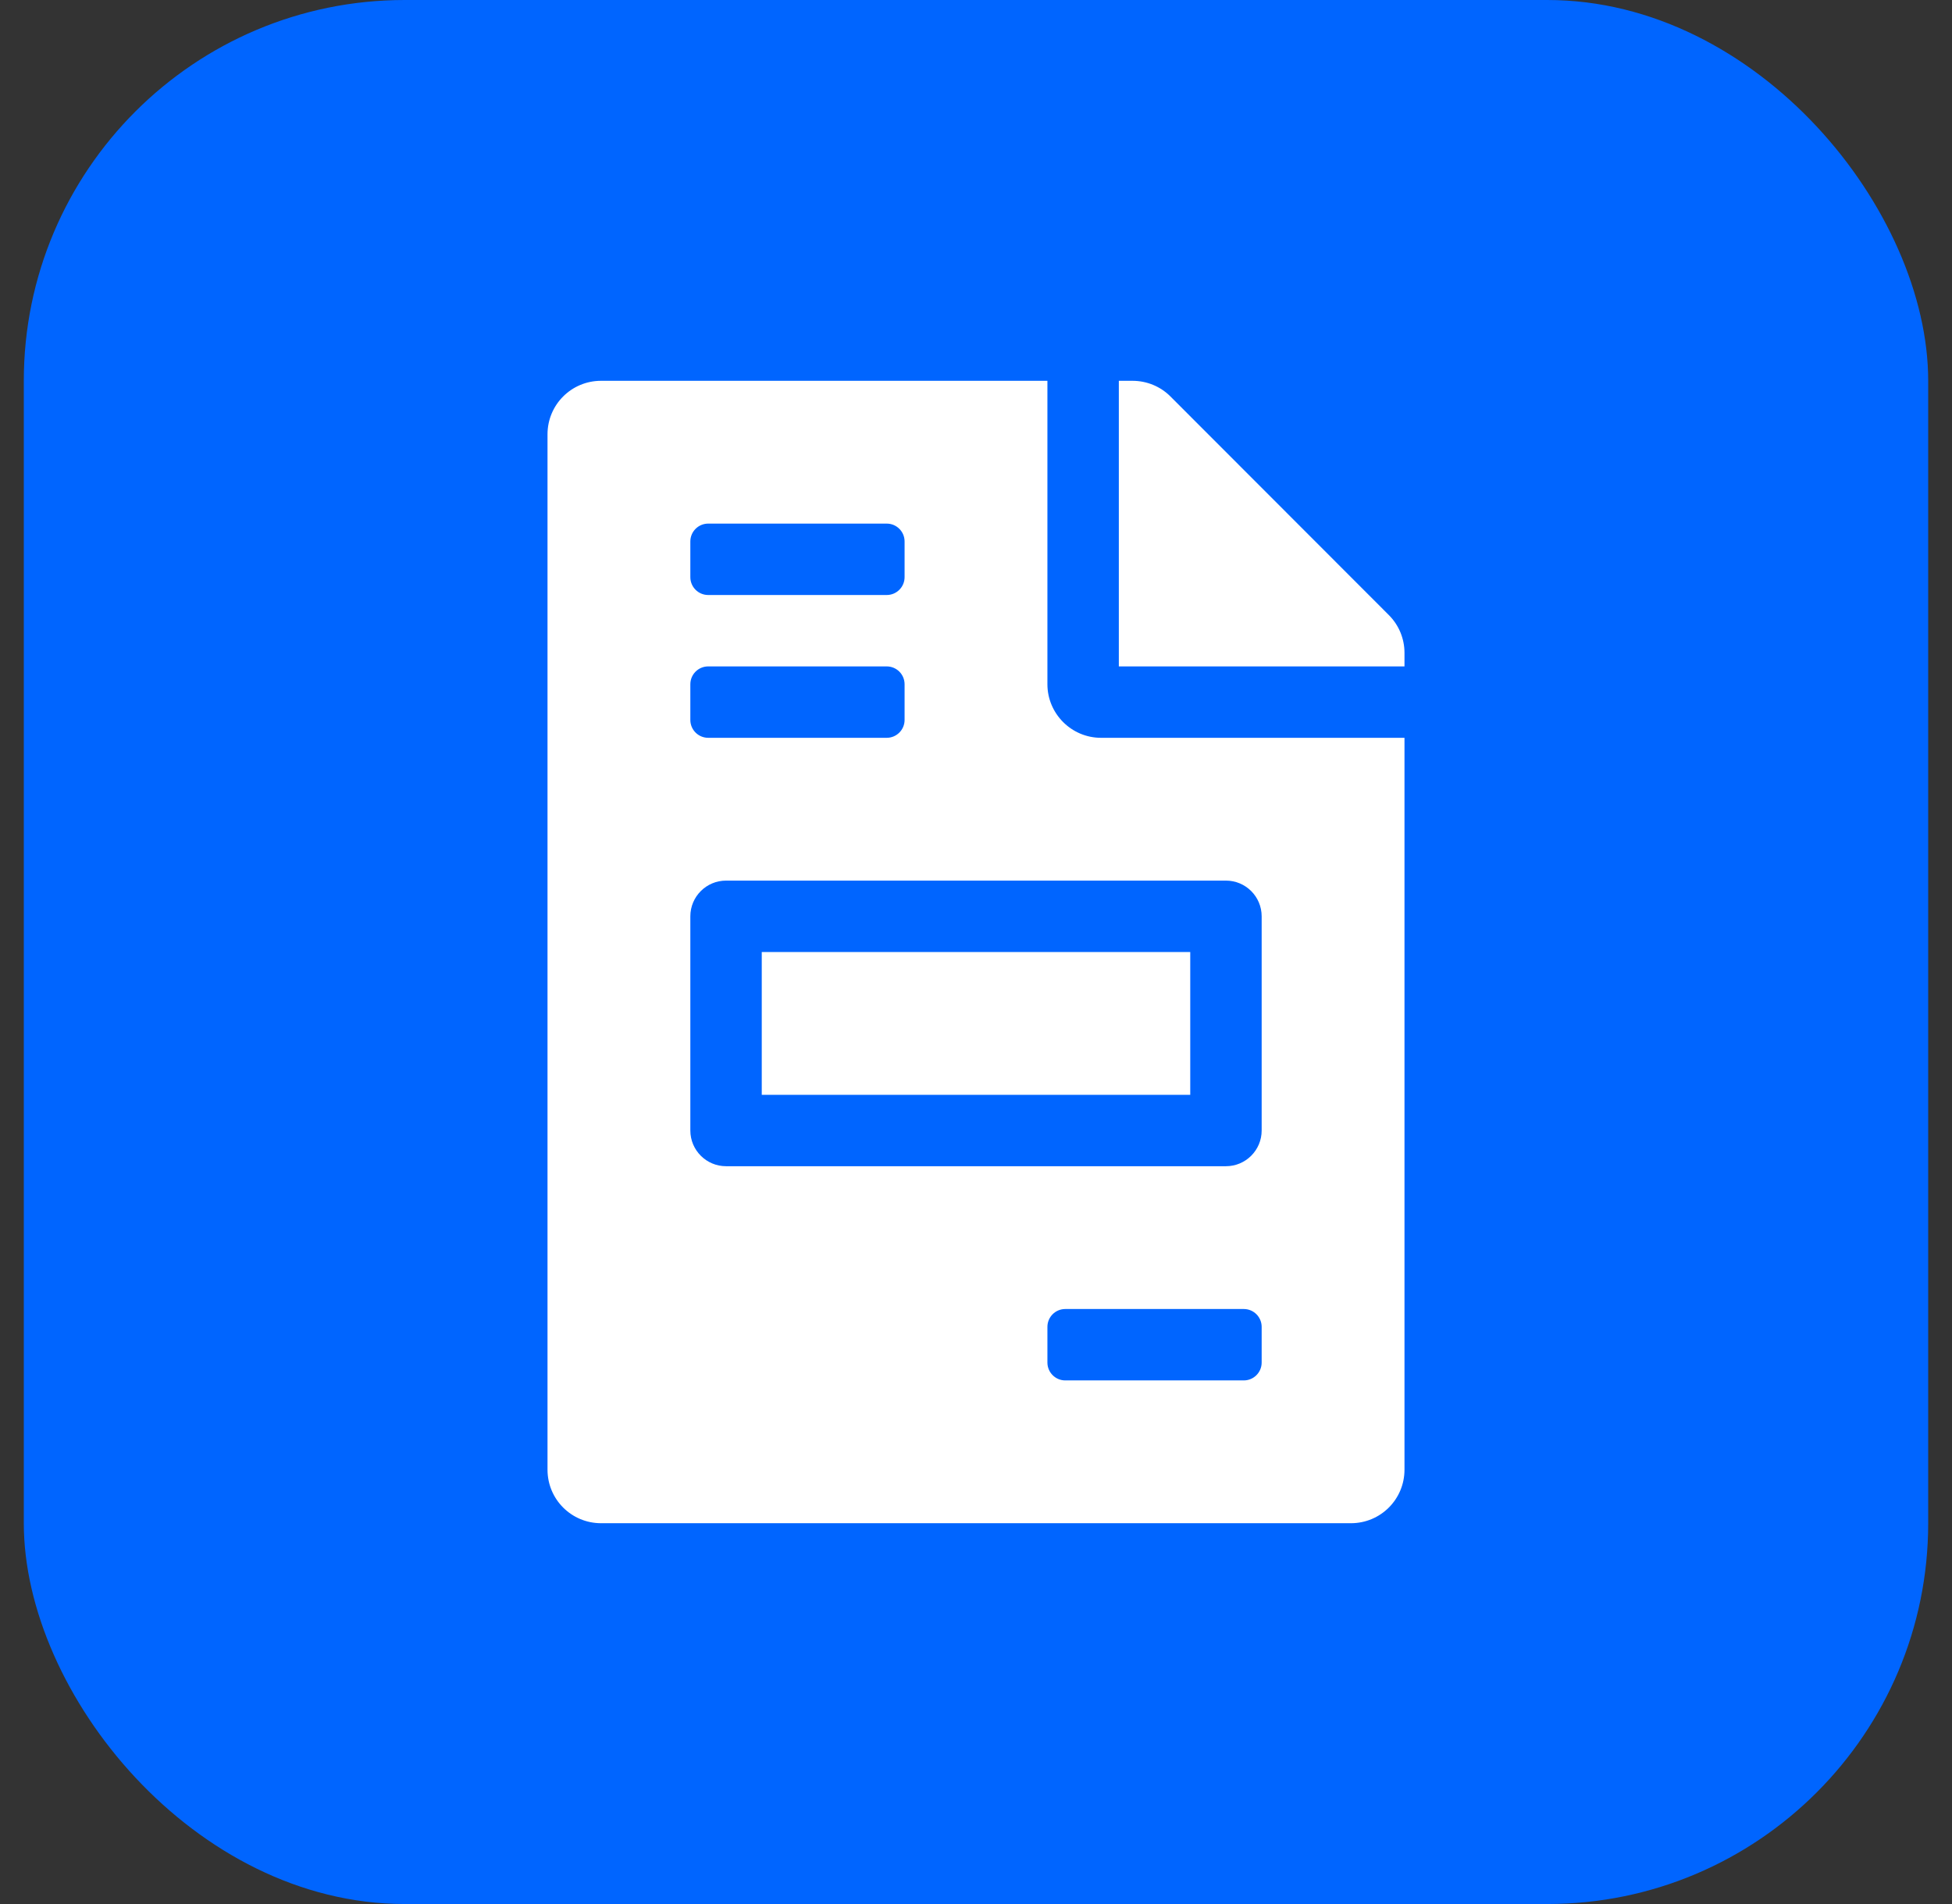 <svg width="41" height="40" viewBox="0 0 41 40" fill="none" xmlns="http://www.w3.org/2000/svg">
<rect x="0" y="0" width="41" height="40" fill="#333333" stroke="none"/>
<rect x="0.5" width="40" height="40" rx="8" fill="#0065FF"/>
<path d="M25 20H16V23H25V20ZM29.172 12.922L24.583 8.328C24.372 8.117 24.086 8 23.786 8H23.5V14H29.5V13.714C29.5 13.419 29.383 13.133 29.172 12.922ZM22 14.375V8H12.625C12.002 8 11.5 8.502 11.5 9.125V30.875C11.5 31.498 12.002 32 12.625 32H28.375C28.998 32 29.5 31.498 29.5 30.875V15.5H23.125C22.506 15.5 22 14.994 22 14.375ZM14.5 11.375C14.5 11.168 14.668 11 14.875 11H18.625C18.832 11 19 11.168 19 11.375V12.125C19 12.332 18.832 12.5 18.625 12.5H14.875C14.668 12.5 14.5 12.332 14.5 12.125V11.375ZM14.5 14.375C14.5 14.168 14.668 14 14.875 14H18.625C18.832 14 19 14.168 19 14.375V15.125C19 15.332 18.832 15.5 18.625 15.5H14.875C14.668 15.5 14.5 15.332 14.5 15.125V14.375ZM26.5 28.625C26.5 28.832 26.332 29 26.125 29H22.375C22.168 29 22 28.832 22 28.625V27.875C22 27.668 22.168 27.5 22.375 27.5H26.125C26.332 27.5 26.5 27.668 26.5 27.875V28.625ZM26.5 19.25V23.75C26.5 24.164 26.164 24.5 25.75 24.5H15.25C14.836 24.5 14.5 24.164 14.5 23.75V19.25C14.5 18.836 14.836 18.5 15.25 18.5H25.75C26.164 18.5 26.5 18.836 26.5 19.25Z" fill="white"/>
</svg>
